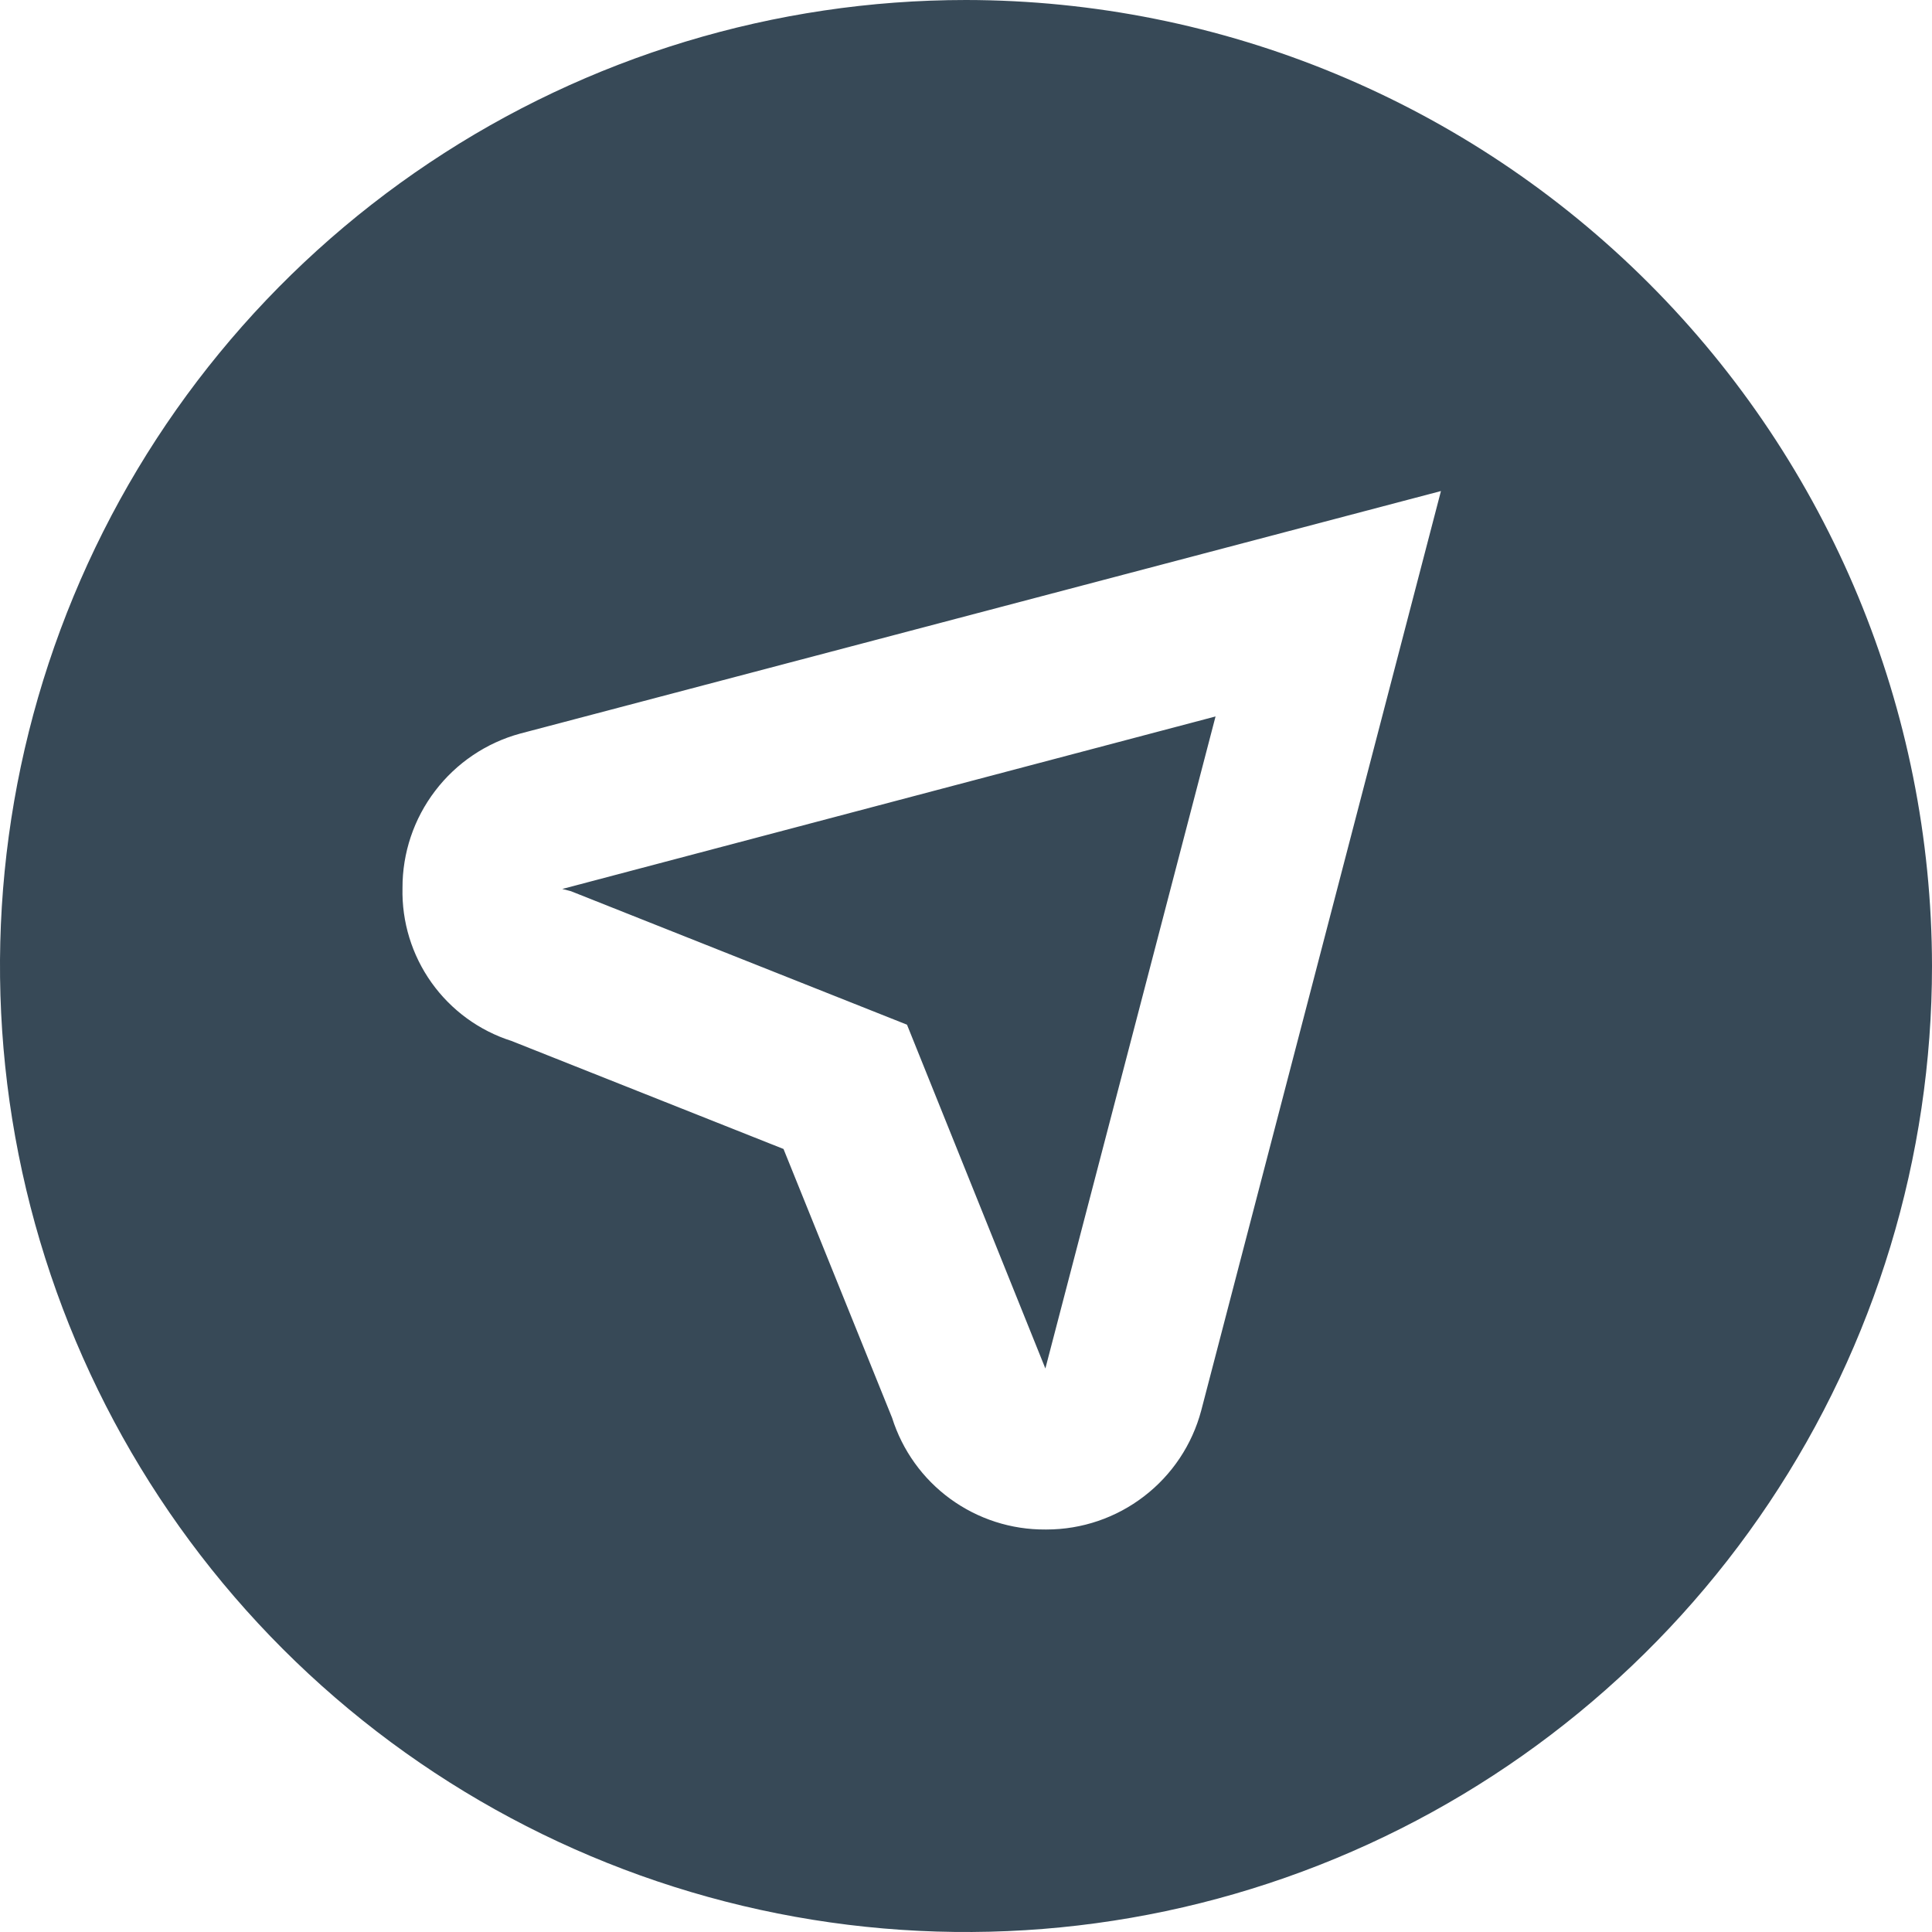 <svg width="48" height="48" viewBox="0 0 48 48" fill="none" xmlns="http://www.w3.org/2000/svg" xmlns:xlink="http://www.w3.org/1999/xlink">
<path d="M14.186,22.142L13.97,22.086L30.2,17.8L25.972,34L22.534,25.458L14.186,22.142ZM48,24C48,28.747 46.592,33.387 43.955,37.334C41.318,41.28 37.57,44.357 33.184,46.173C28.799,47.99 23.973,48.465 19.318,47.539C14.662,46.613 10.386,44.327 7.029,40.971C3.673,37.614 1.387,33.338 0.461,28.682C-0.465,24.027 0.01,19.201 1.827,14.816C3.643,10.43 6.72,6.682 10.666,4.045C14.613,1.408 19.253,0 24,0C30.363,0.007 36.464,2.538 40.963,7.037C45.462,11.536 47.993,17.637 48,24ZM35.8,12.2L12.922,18.226C12.081,18.455 11.339,18.955 10.811,19.649C10.282,20.342 9.997,21.19 10,22.062C9.98,22.903 10.233,23.728 10.721,24.413C11.209,25.098 11.906,25.607 12.708,25.862L19.466,28.546L22.164,35.226C22.419,36.035 22.926,36.741 23.611,37.24C24.297,37.739 25.124,38.006 25.972,38L26,38C26.877,38 27.729,37.71 28.424,37.175C29.12,36.641 29.619,35.892 29.844,35.044L35.8,12.2Z" fill="#374957"/>
</svg>
